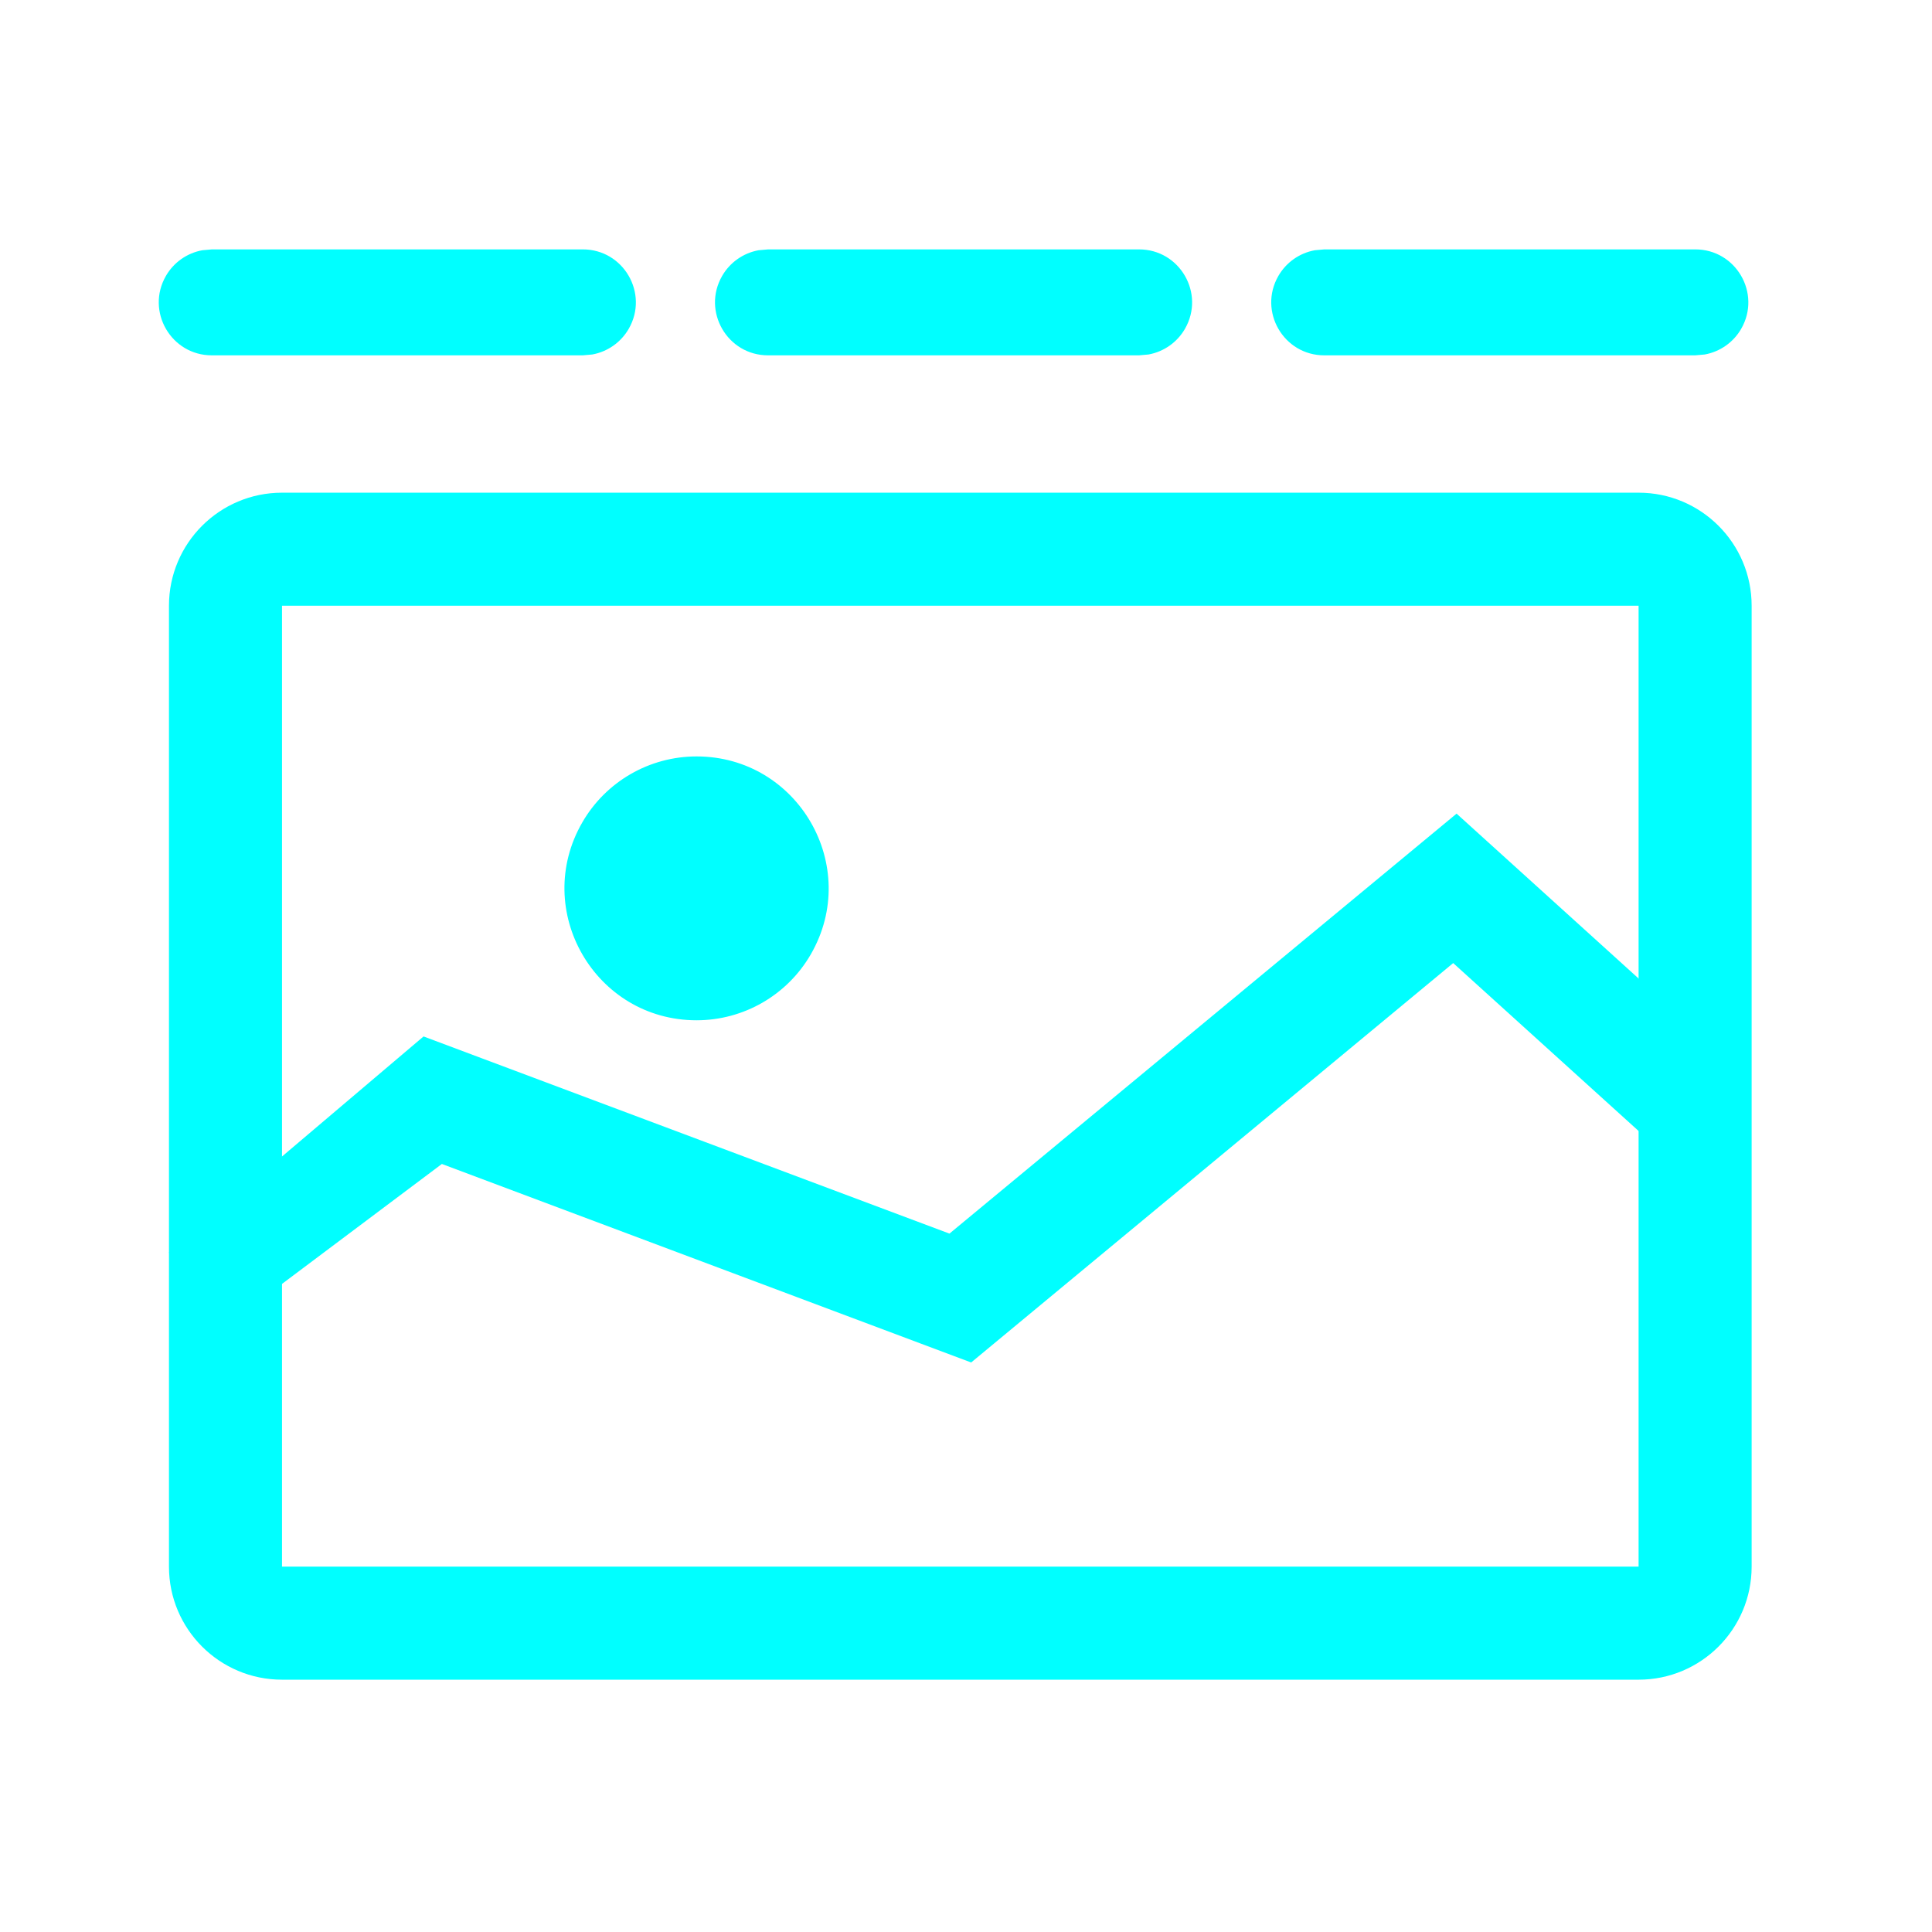 <?xml version="1.0" encoding="utf-8"?>
<svg t="1606487907824" class="icon" viewBox="0 0 1024 1024" version="1.1" p-id="19852" width="300" height="300" xmlns="http://www.w3.org/2000/svg">
  <defs/>
  <g transform="matrix(1.067, 0, 0, 1.067, -13.42, -45.9)" style="">
    <path d="M 826.529 287.755 C 857.542 287.755 882.684 312.897 882.684 343.91 L 882.684 821.23 C 882.684 852.244 857.542 877.386 826.529 877.386 L 152.666 877.386 C 121.652 877.386 96.51 852.244 96.51 821.23 L 96.51 343.91 C 96.51 312.897 121.652 287.755 152.666 287.755 L 826.529 287.755 Z M 826.529 343.91 L 152.666 343.91 L 152.666 821.23 L 826.529 821.23 L 826.529 343.91 Z" fill="#00ffff" p-id="19853" style=""/>
    <path d="M 484.207 655.797 L 736.119 447.18 L 870.33 568.756 L 832.593 610.31 L 734.435 521.417 L 494.988 719.813 L 232.069 621.205 L 113.357 710.267 L 96.51 665.119 L 222.973 557.861 Z" fill="#00ffff" p-id="19854" style=""/>
    <path d="M 358.587 418.764 C 409.035 418.764 440.564 473.376 415.34 517.065 C 403.634 537.341 382 549.831 358.587 549.831 C 308.139 549.831 276.61 495.22 301.833 451.532 C 313.54 431.255 335.174 418.764 358.587 418.764 Z" fill="#00ffff" p-id="19855" style=""/>
  </g>
  <path d="M 308.86 132.182 C 330.474 132.142 344.026 155.516 333.253 174.254 C 329.13 181.426 322.054 186.415 313.914 187.888 L 308.86 188.338 L 112.316 188.338 C 90.703 188.377 77.15 165.004 87.923 146.266 C 92.046 139.094 99.122 134.105 107.262 132.632 L 112.316 132.182 L 308.86 132.182 Z M 603.675 132.182 C 625.289 132.142 638.841 155.516 628.068 174.254 C 623.945 181.426 616.87 186.415 608.729 187.888 L 603.675 188.338 L 407.131 188.338 C 385.517 188.377 371.966 165.004 382.738 146.266 C 386.861 139.094 393.938 134.105 402.077 132.632 L 407.131 132.182 L 603.675 132.182 Z M 898.49 132.182 C 920.105 132.142 933.656 155.516 922.883 174.254 C 918.761 181.426 911.685 186.415 903.544 187.888 L 898.49 188.338 L 701.947 188.338 C 680.332 188.377 666.781 165.004 677.553 146.266 C 681.676 139.094 688.752 134.105 696.893 132.632 L 701.947 132.182 L 898.49 132.182 Z" fill="#00ffff" p-id="19856" style=""/>
</svg>